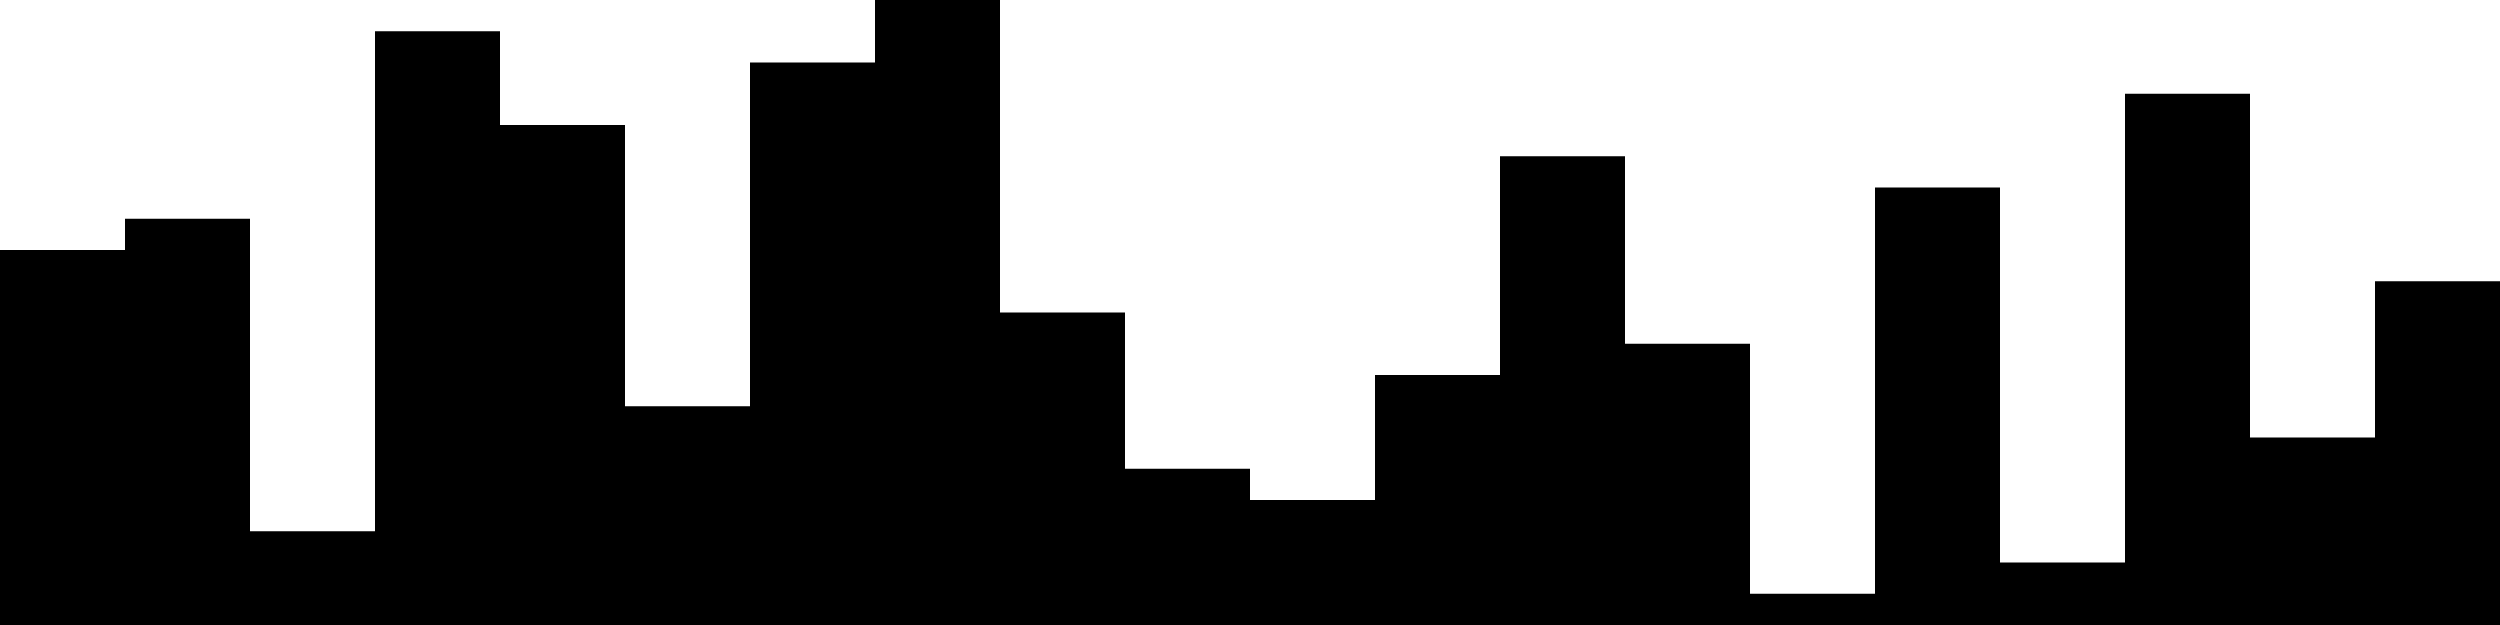 
<svg xmlns="http://www.w3.org/2000/svg" width="800" height="200">
<style>
rect {
    fill: black;
}
@media (prefers-color-scheme: dark) {
    rect {
        fill: white;
    }
}
</style>
<rect width="40" height="120" x="0" y="80" />
<rect width="40" height="130" x="40" y="70" />
<rect width="40" height="30" x="80" y="170" />
<rect width="40" height="190" x="120" y="10" />
<rect width="40" height="160" x="160" y="40" />
<rect width="40" height="70" x="200" y="130" />
<rect width="40" height="180" x="240" y="20" />
<rect width="40" height="200" x="280" y="0" />
<rect width="40" height="100" x="320" y="100" />
<rect width="40" height="50" x="360" y="150" />
<rect width="40" height="40" x="400" y="160" />
<rect width="40" height="80" x="440" y="120" />
<rect width="40" height="150" x="480" y="50" />
<rect width="40" height="90" x="520" y="110" />
<rect width="40" height="10" x="560" y="190" />
<rect width="40" height="140" x="600" y="60" />
<rect width="40" height="20" x="640" y="180" />
<rect width="40" height="170" x="680" y="30" />
<rect width="40" height="60" x="720" y="140" />
<rect width="40" height="110" x="760" y="90" />
</svg>
